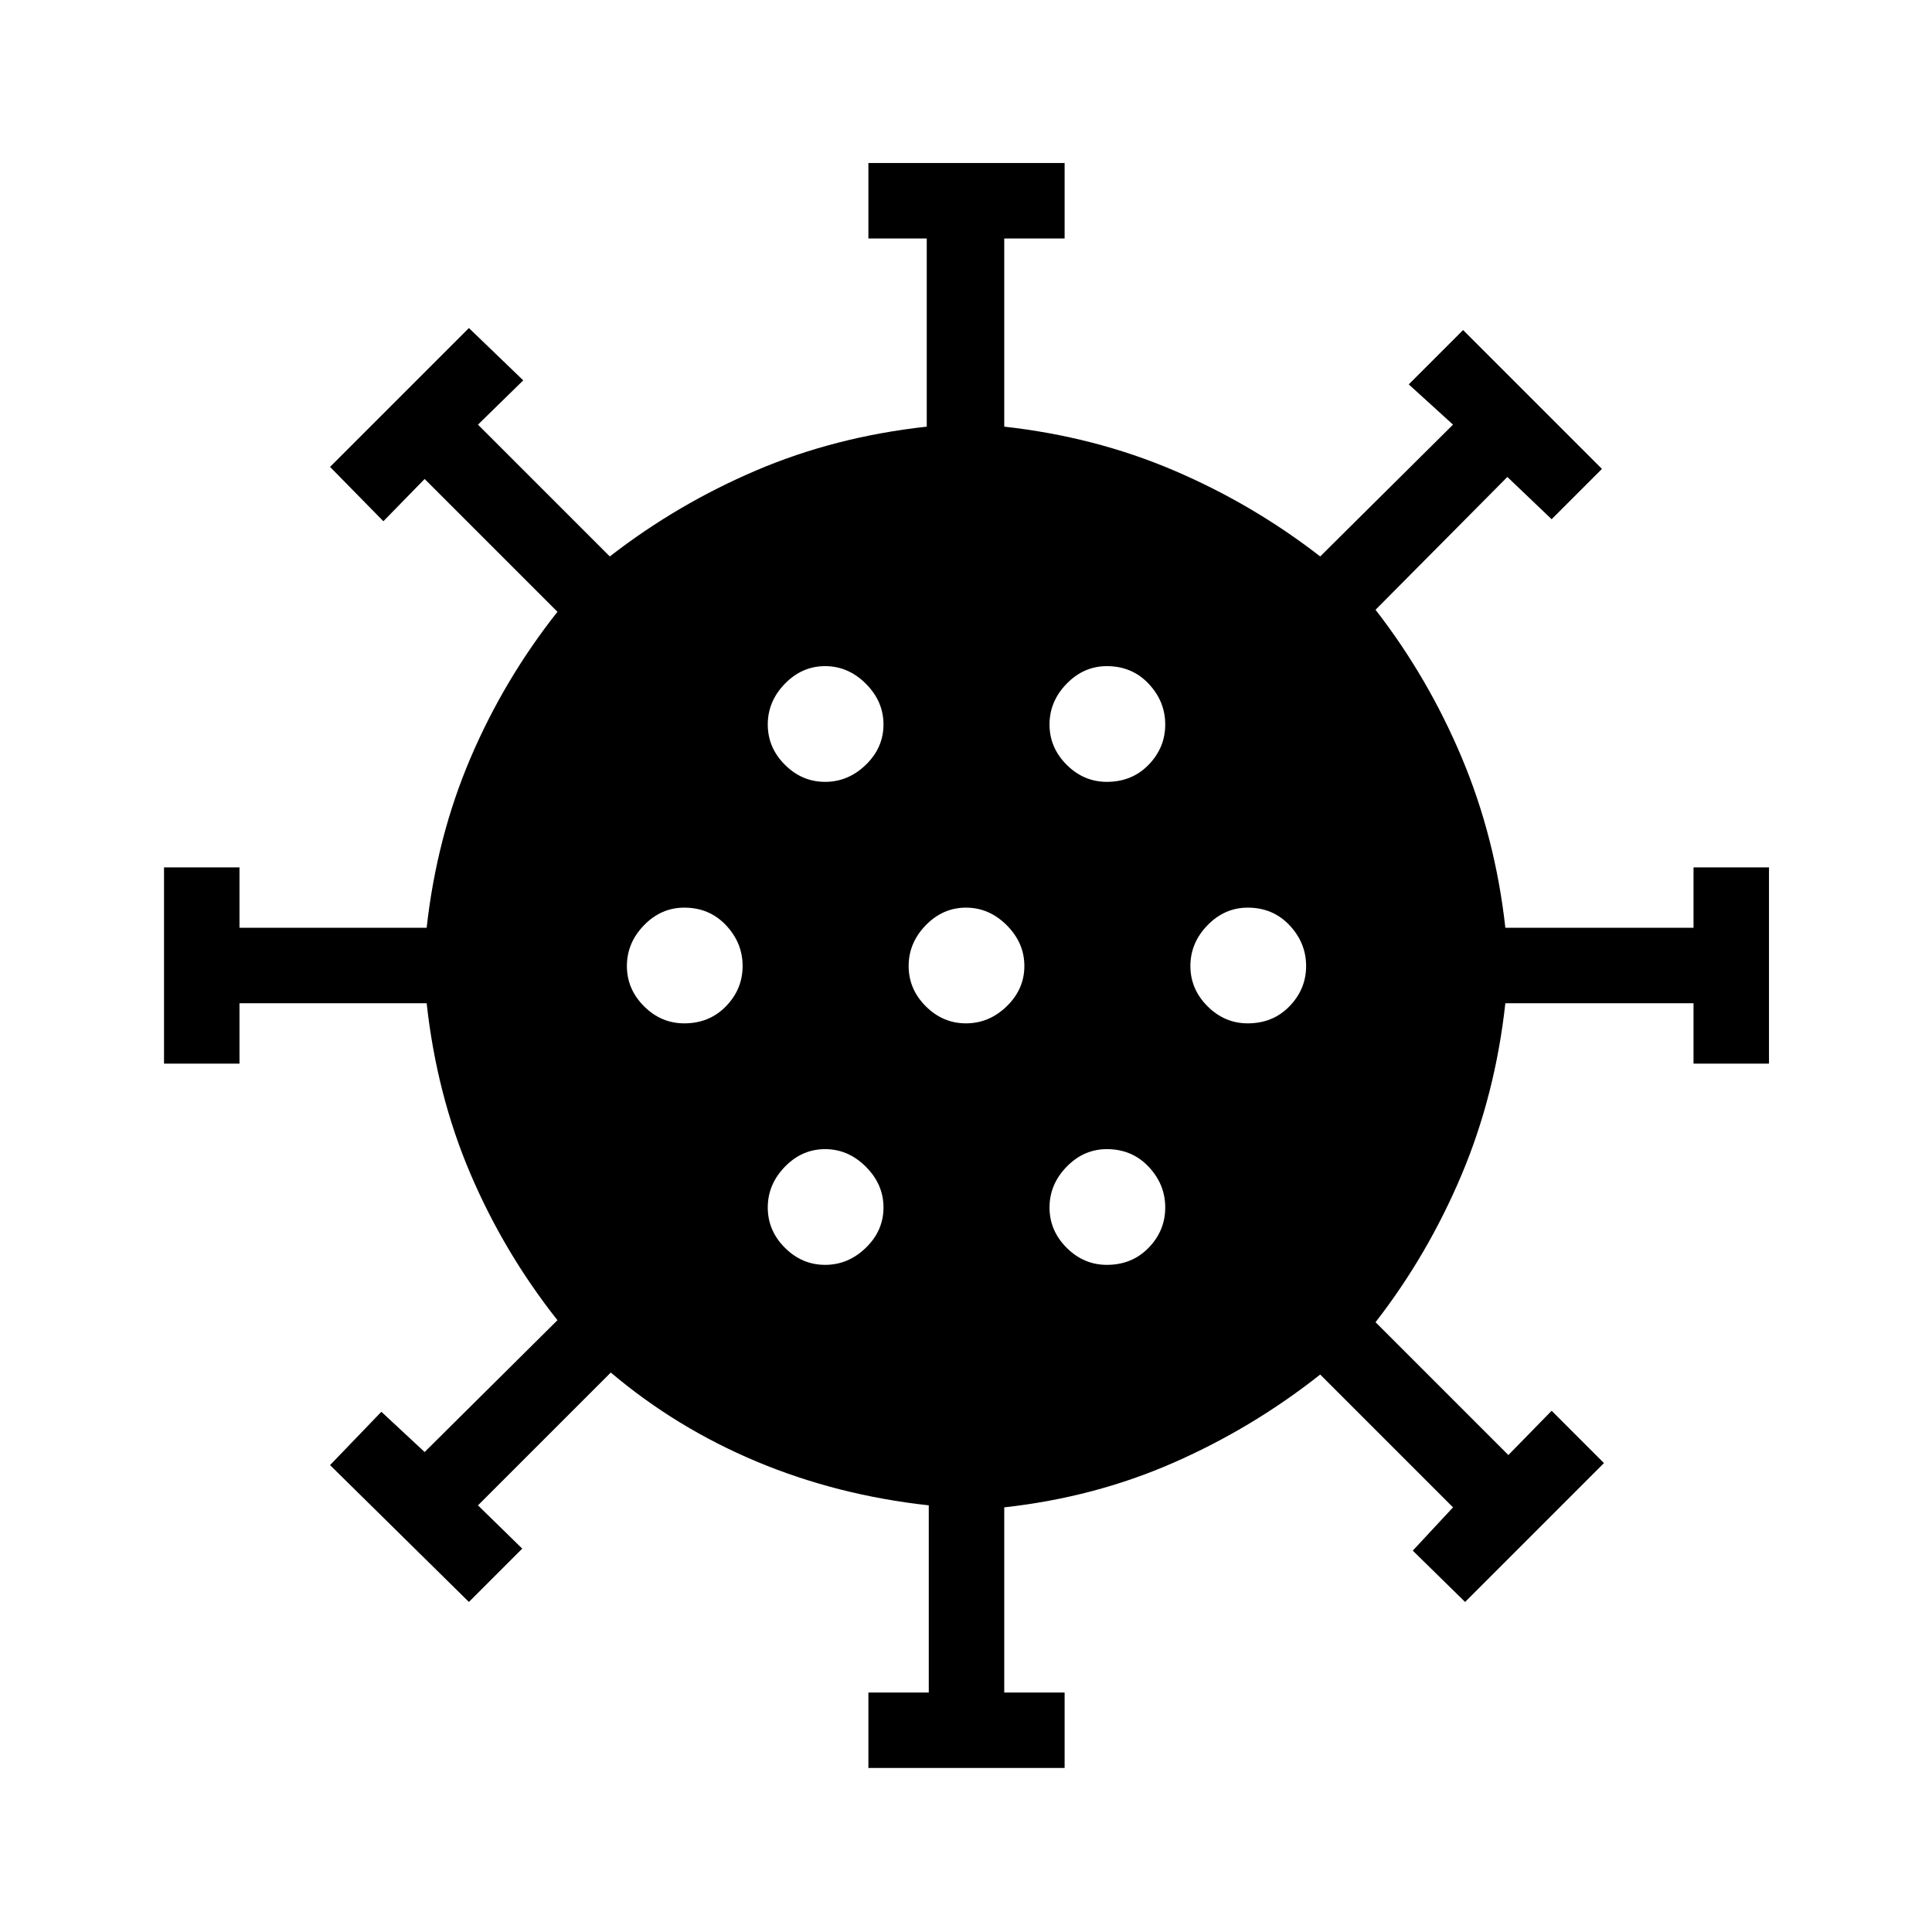 <svg xmlns="http://www.w3.org/2000/svg" height="48" viewBox="0 -960 960 960" width="48"><path d="M431.5-81.5V-119h30v-93q-45.5-5-85.5-21.75T303.5-278l-66 66 22 21.5L233-164l-69-68 25.5-26.5 21.5 20 66-65.5q-26.5-33.5-43.25-72.75T212-461.5h-93v30H81.5V-529H119v30h93q5-45 21.75-84.25T277-656l-66-66-20.5 21-26.5-27 69-69 27 26-22.5 22 65.5 65.5q33.5-26 72.75-42.75T460.5-748v-93.5h-29V-879H529v37.5h-30v93.5q45 5 84.25 21.75T656-683.5l66-65.5-22-20 27-27 69 69-25 25-22-21-65.5 66q26 33.5 42.75 73.25T748-499h93.5v-30H879v97.5h-37.5v-30H748q-5 45.5-21.75 85.25T683.5-303l66 66 21.5-22 26 26-69 69-26-25.5 20-21.5-66-66q-33.5 26.5-72.75 43.75T499-211v92h30v37.5h-97.5Zm-21.5-250q11.5 0 20.25-8.5t8.75-20q0-11.5-8.75-20.25T410-389q-11.5 0-20 8.75T381.5-360q0 11.5 8.5 20t20 8.5Zm140 0q12.5 0 20.75-8.5t8.25-20q0-11.5-8.25-20.25T550-389q-11.5 0-20 8.75T521.5-360q0 11.5 8.5 20t20 8.5Zm-210-120q12.5 0 20.75-8.5t8.25-20q0-11.5-8.25-20.25T340-509q-11.5 0-20 8.75T311.5-480q0 11.5 8.5 20t20 8.5Zm140 0q11.5 0 20.25-8.5t8.75-20q0-11.5-8.75-20.25T480-509q-11.5 0-20 8.75T451.5-480q0 11.5 8.5 20t20 8.5Zm140 0q12.5 0 20.75-8.5t8.25-20q0-11.5-8.25-20.25T620-509q-11.5 0-20 8.75T591.5-480q0 11.5 8.5 20t20 8.5Zm-210-120q11.5 0 20.25-8.5t8.75-20q0-11.5-8.75-20.25T410-629q-11.5 0-20 8.75T381.5-600q0 11.5 8.5 20t20 8.5Zm140 0q12.5 0 20.75-8.5t8.25-20q0-11.5-8.25-20.25T550-629q-11.5 0-20 8.75T521.5-600q0 11.5 8.5 20t20 8.5Z"/></svg>